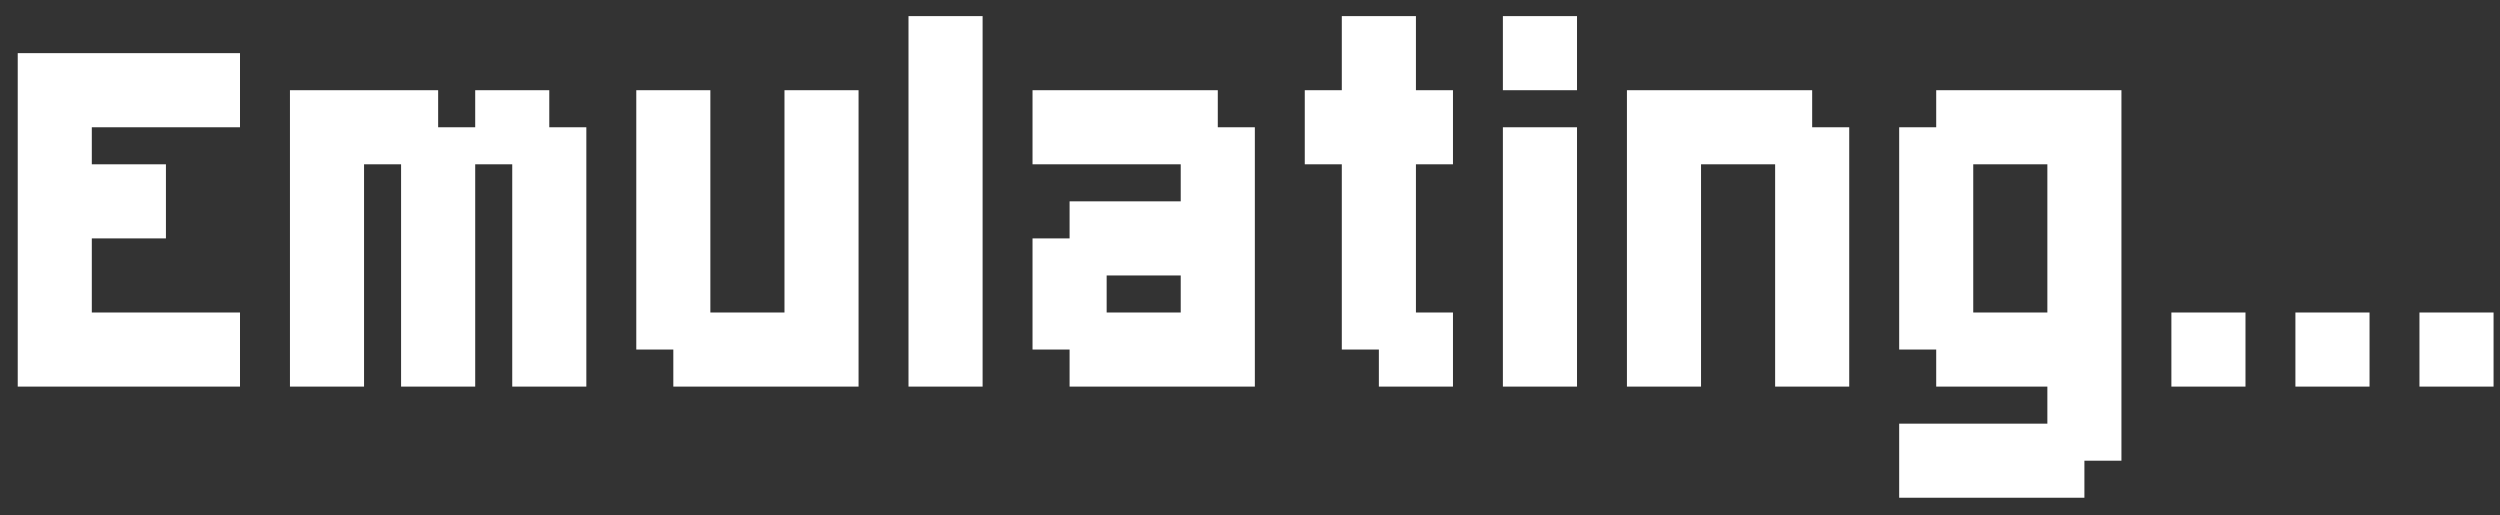 <svg width="97" height="20" viewBox="0 0 97 20" fill="none" xmlns="http://www.w3.org/2000/svg">
<rect x="0" y="0" width="97" height="20" fill="#333333" stroke="none"/>
<path d="M7.875 15H6.438H5H3.562H2.125H0.688V13.562V12.125V10.688V9.25V7.812V6.375V4.938V3.5V2.062H2.125H3.562H5H6.438H7.875H9.312V3.5V4.938H7.875H6.438H5H3.562V6.375H5H6.438V7.812V9.25H5H3.562V10.688V12.125H5H6.438H7.875H9.312V13.562V15H7.875ZM21.312 15H19.875V13.562V12.125V10.688V9.25V7.812V6.375H18.438V7.812V9.25V10.688V12.125V13.562V15H17H15.562V13.562V12.125V10.688V9.25V7.812V6.375H14.125V7.812V9.25V10.688V12.125V13.562V15H12.688H11.25V13.562V12.125V10.688V9.25V7.812V6.375V4.938V3.5H12.688H14.125H15.562H17V4.938H18.438V3.5H19.875H21.312V4.938H22.75V6.375V7.812V9.25V10.688V12.125V13.562V15H21.312ZM31.875 15H30.438H29H27.562H26.125V13.562H24.688V12.125V10.688V9.25V7.812V6.375V4.938V3.5H26.125H27.562V4.938V6.375V7.812V9.25V10.688V12.125H29H30.438V10.688V9.25V7.812V6.375V4.938V3.5H31.875H33.312V4.938V6.375V7.812V9.25V10.688V12.125V13.562V15H31.875ZM36.688 15H35.25V13.562V12.125V10.688V9.25V7.812V6.375V4.938V3.5V2.062V0.625H36.688H38.125V2.062V3.5V4.938V6.375V7.812V9.25V10.688V12.125V13.562V15H36.688ZM47.25 15H45.812H44.375H42.938H41.5V13.562H40.062V12.125V10.688V9.25H41.5V7.812H42.938H44.375H45.812V6.375H44.375H42.938H41.5H40.062V4.938V3.5H41.5H42.938H44.375H45.812H47.25V4.938H48.688V6.375V7.812V9.25V10.688V12.125V13.562V15H47.25ZM44.375 12.125H45.812V10.688H44.375H42.938V12.125H44.375ZM54.938 15H53.5V13.562H52.062V12.125V10.688V9.25V7.812V6.375H50.625V4.938V3.5H52.062V2.062V0.625H53.5H54.938V2.062V3.5H56.375V4.938V6.375H54.938V7.812V9.25V10.688V12.125H56.375V13.562V15H54.938ZM59.75 15H58.312V13.562V12.125V10.688V9.25V7.812V6.375V4.938H59.75H61.188V6.375V7.812V9.25V10.688V12.125V13.562V15H59.75ZM59.75 3.5H58.312V2.062V0.625H59.75H61.188V2.062V3.5H59.75ZM70.312 15H68.875V13.562V12.125V10.688V9.25V7.812V6.375H67.438H66V7.812V9.25V10.688V12.125V13.562V15H64.562H63.125V13.562V12.125V10.688V9.25V7.812V6.375V4.938V3.5H64.562H66H67.438H68.875H70.312V4.938H71.75V6.375V7.812V9.25V10.688V12.125V13.562V15H70.312ZM79.438 19.312H78H76.562H75.125H73.688V17.875V16.438H75.125H76.562H78H79.438V15H78H76.562H75.125V13.562H73.688V12.125V10.688V9.25V7.812V6.375V4.938H75.125V3.5H76.562H78H79.438H80.875H82.312V4.938V6.375V7.812V9.25V10.688V12.125V13.562V15V16.438V17.875H80.875V19.312H79.438ZM78 12.125H79.438V10.688V9.25V7.812V6.375H78H76.562V7.812V9.25V10.688V12.125H78ZM85.688 15H84.25V13.562V12.125H85.688H87.125V13.562V15H85.688ZM90.5 15H89.062V13.562V12.125H90.5H91.938V13.562V15H90.5ZM95.312 15H93.875V13.562V12.125H95.312H96.75V13.562V15H95.312Z" fill="white"/>
</svg>
